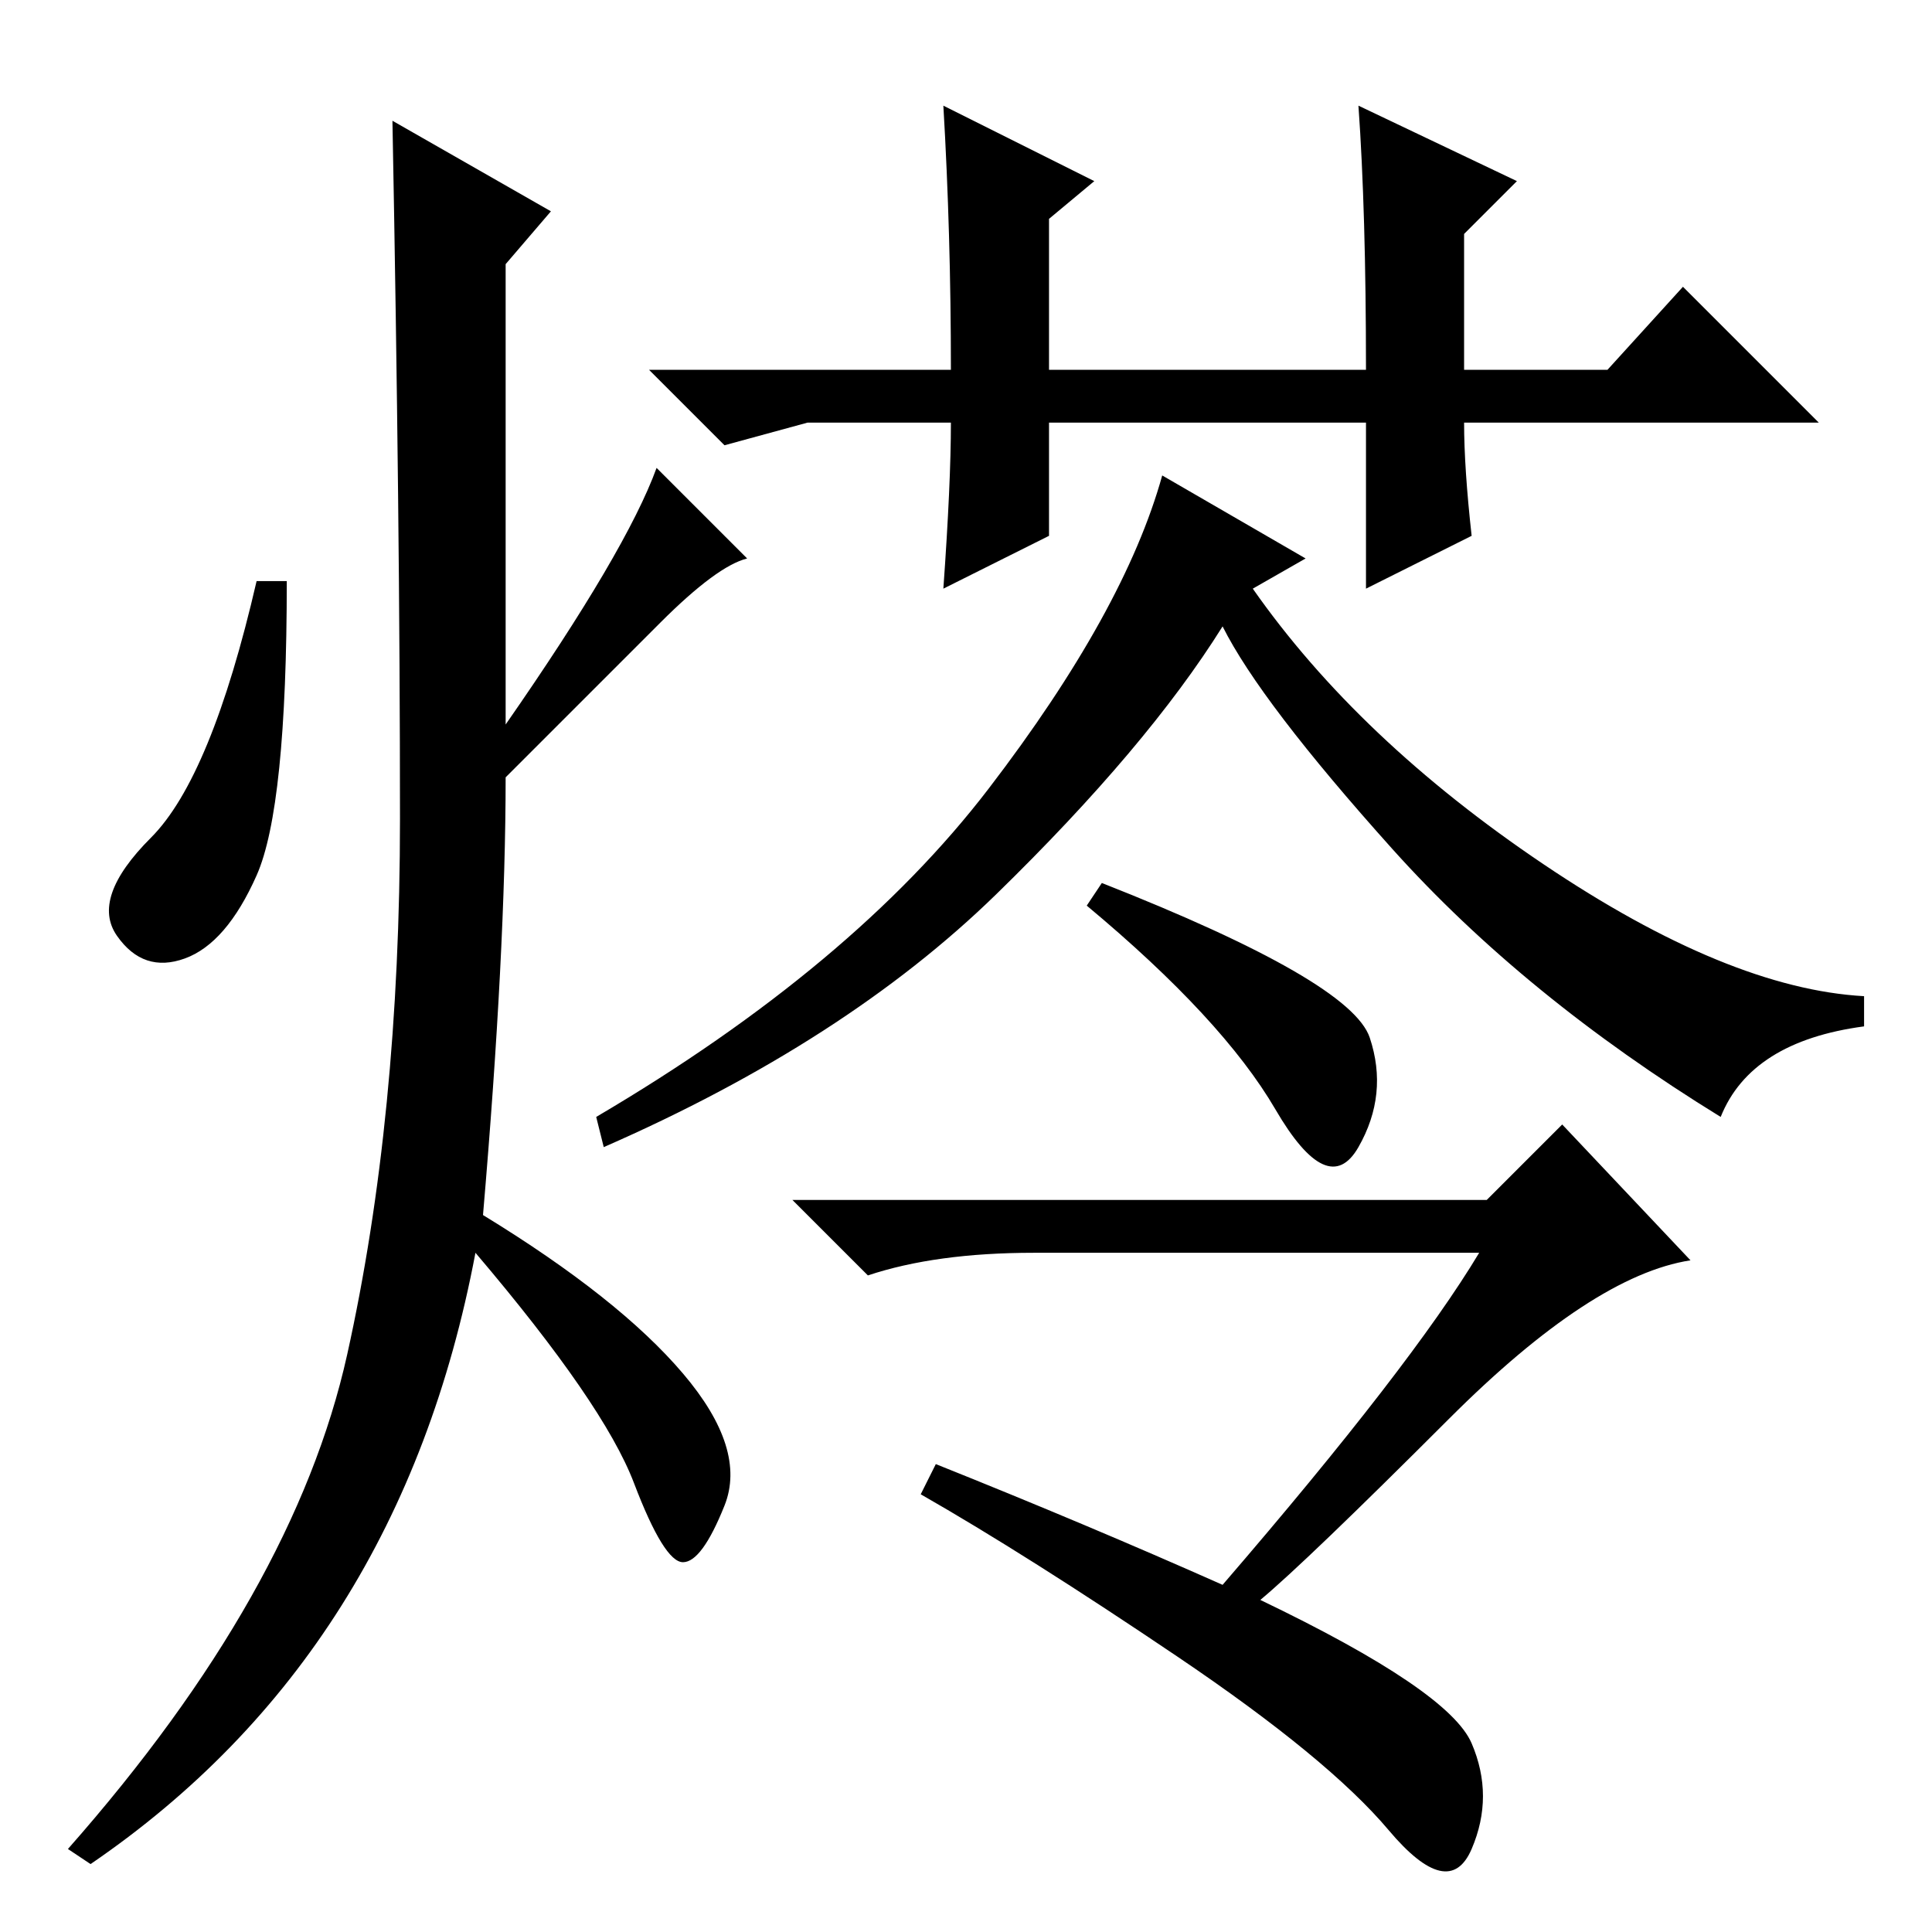 <?xml version="1.0" standalone="no"?>
<!DOCTYPE svg PUBLIC "-//W3C//DTD SVG 1.1//EN" "http://www.w3.org/Graphics/SVG/1.1/DTD/svg11.dtd" >
<svg xmlns="http://www.w3.org/2000/svg" xmlns:xlink="http://www.w3.org/1999/xlink" version="1.1" viewBox="0 -36 256 256">
  <g transform="matrix(1 0 0 -1 0 220)">
   <path fill="currentColor"
d="M228 108q-26 16 -43.5 35.5t-22.5 29.5q-10 -16 -30 -35.5t-52 -33.5l-1 4q34 20 52 43.5t23 41.5l19 -11l-7 -4q14 -20 38.5 -36.5t42.5 -17.5v-4q-15 -2 -19 -12zM162 46q25 29 34 44h-59q-13 0 -22 -3l-10 10h92l10 10l17 -18q-13 -2 -32 -21t-25 -24q25 -12 28 -19
t0 -14t-11 2.5t-28 23t-34 21.5l2 4q20 -8 38 -16zM146 139q33 -13 35.5 -20.5t-1.5 -14.5t-11 5t-25 27zM125 242l20 -10l-6 -5v-20h42q0 21 -1 35l21 -10l-7 -7v-18h19l10 11l18 -18h-47q0 -6 1 -15l-14 -7v22h-42v-15l-14 -7q1 14 1 22h-19l-11 -3l-10 10h40q0 18 -1 35z
M73 228l-6 -7v-61q16 23 20 34l12 -12q-4 -1 -11.5 -8.5l-20.5 -20.5q0 -23 -3 -58q18 -11 26.5 -21t5.5 -17.5t-5.5 -7.5t-6.5 10.5t-21 30.5q-10 -53 -51 -81l-3 2q30 34 37 65.5t7 71t-1 92.5zM34 140q-4 -9 -9.5 -11t-9 3t4.5 13t14 34h4q0 -30 -4 -39z" />
  </g>

</svg>
